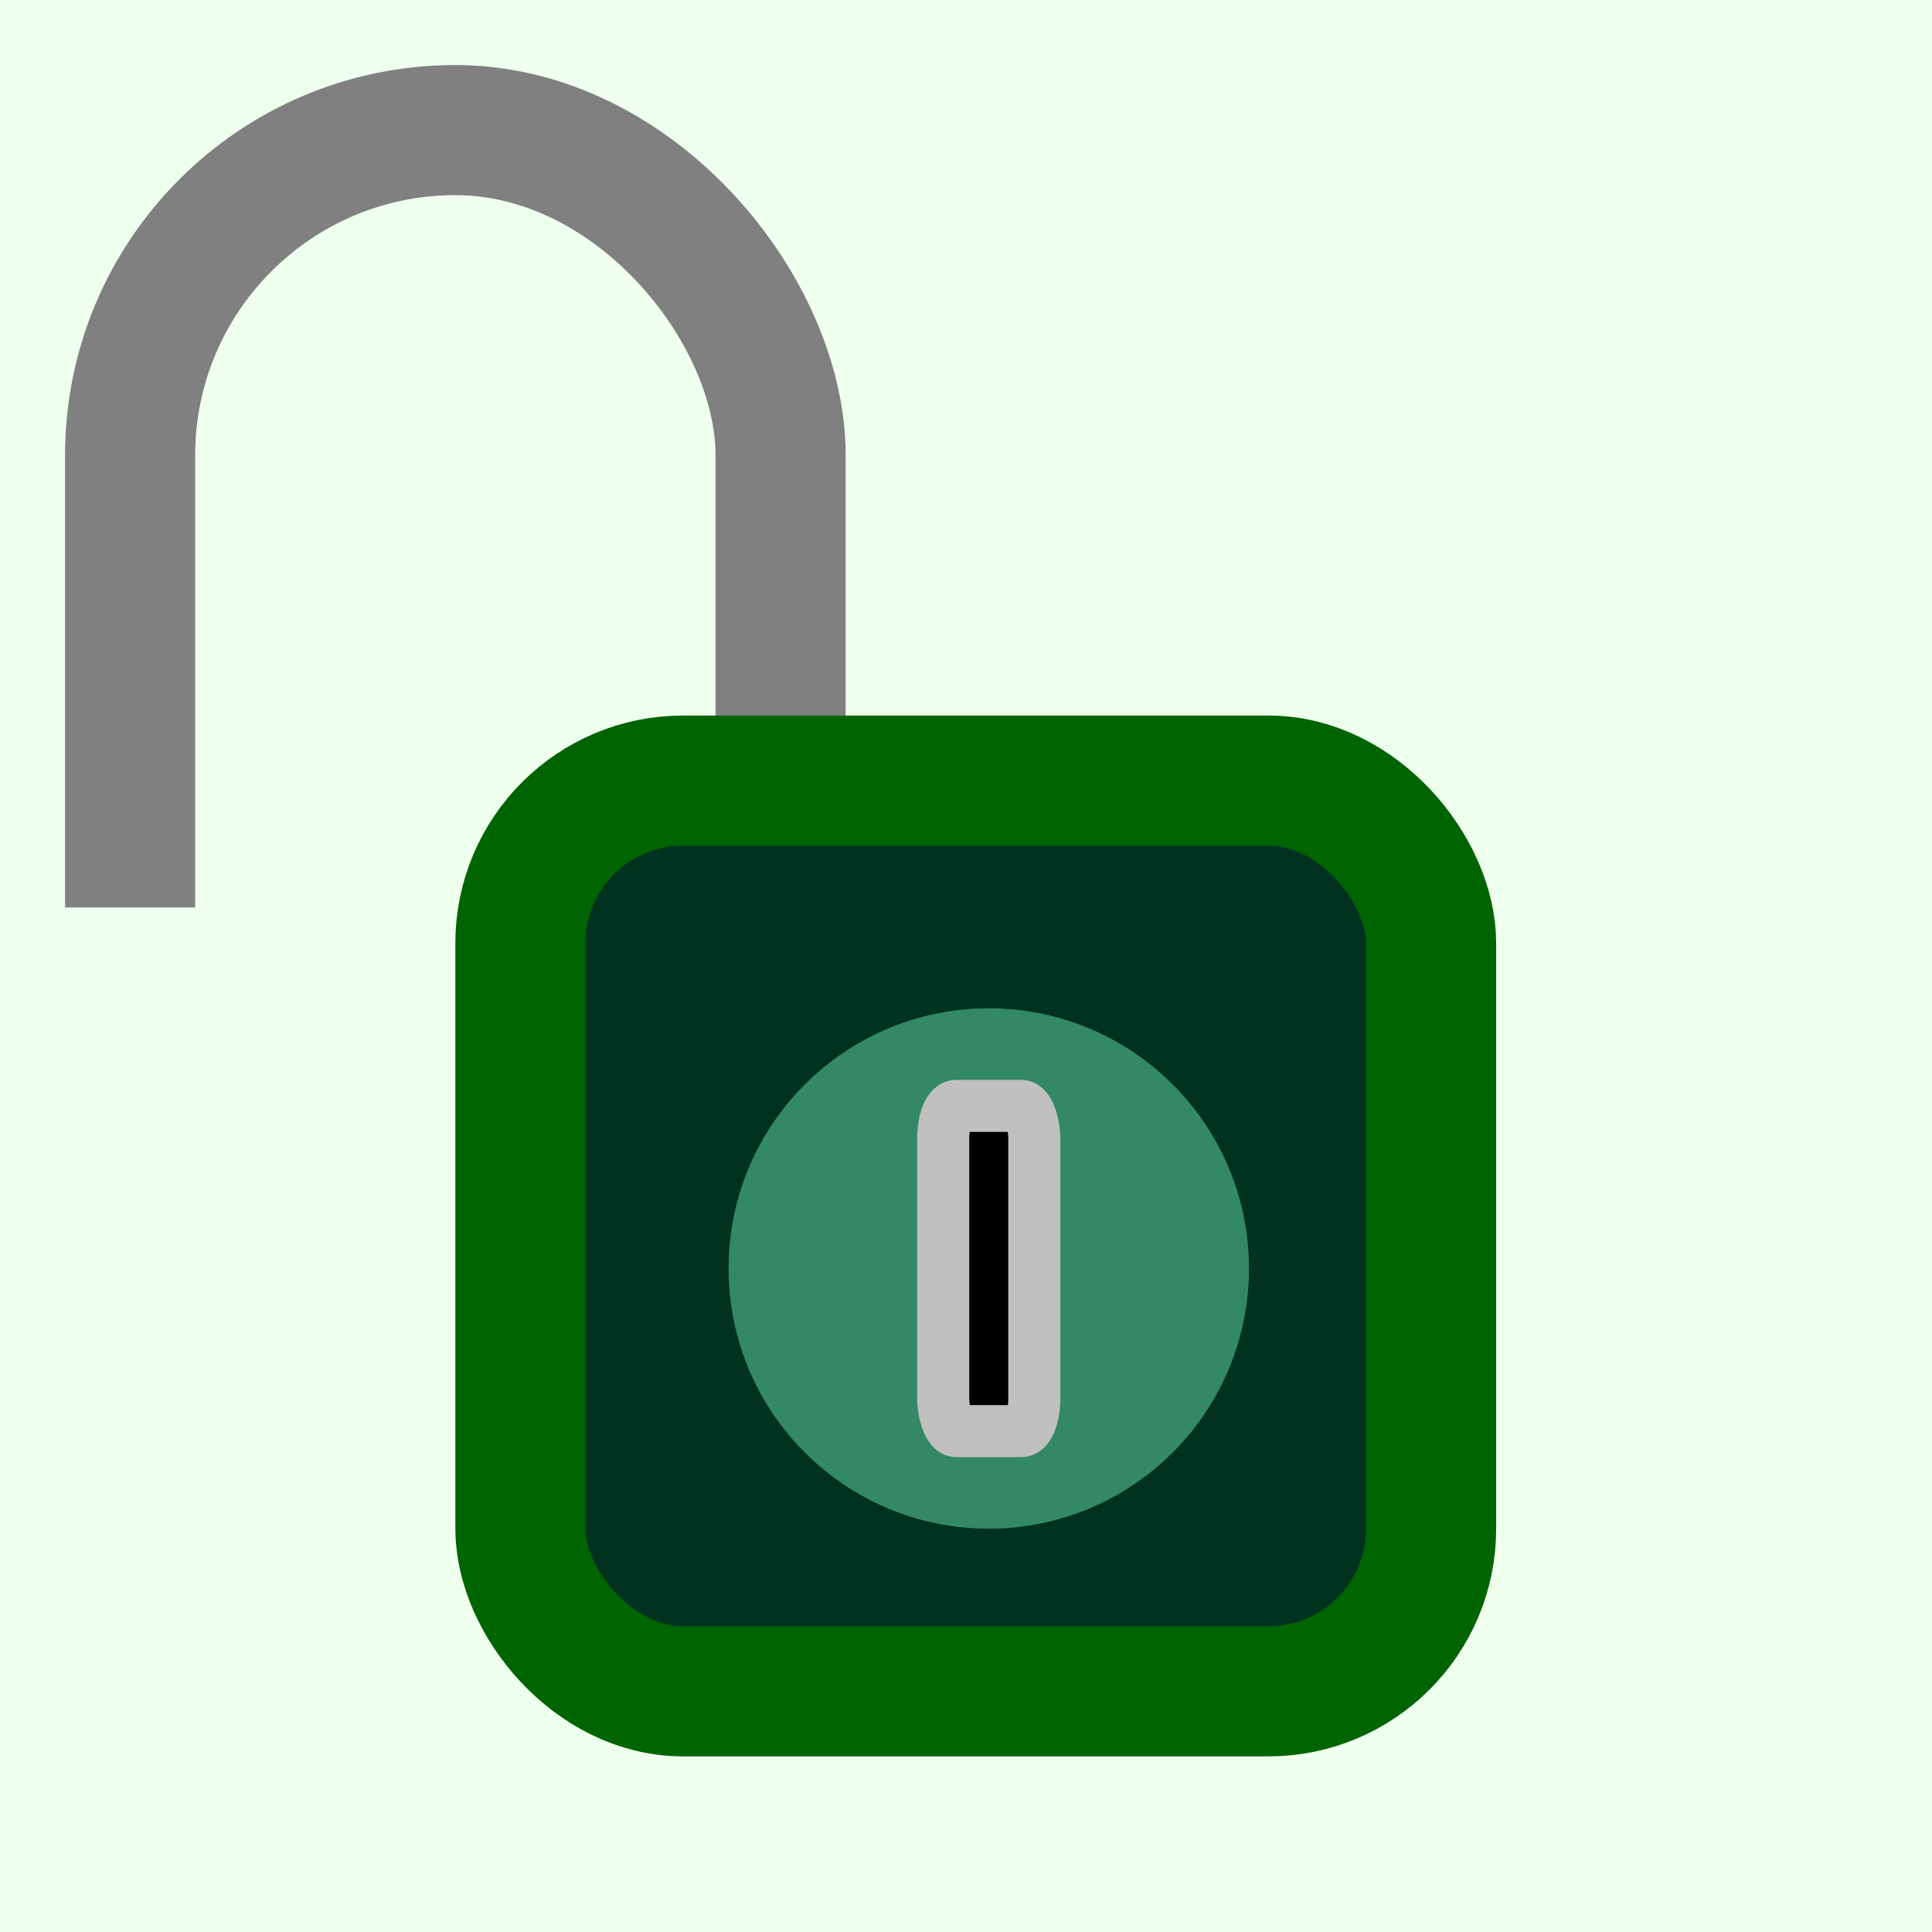 <svg version="1.1" id="Layer_1" xmlns="http://www.w3.org/2000/svg" xmlns:xlink="http://www.w3.org/1999/xlink"
	 viewBox="0 0 297.0 297.0" style="enable-background:new 0 0 297.0 297.0;" xml:space="preserve">
<rect x="0" y="0" width="297.0" height="297.0" fill="#333333" stroke="none"/>
<g style="fill:white;">
	<rect x="-1" y="-1" width="300" height="300" style="fill:#efe; stroke:#efe;"/>
	<rect x="20" y="20" width="100" height="180" rx="50" ry="50"
	style="fill-opacity:0.0; stroke:gray; stroke-width:20;  border-radius: 25;" />
	<rect x="-1" y="140" width="79" height="100" style="fill:#efe; stroke:#efe;"/>
	<rect x="80" y="120" width="140" height="140" rx="25" ry="25"
		  style="fill:#013220; stroke:darkgreen; stroke-width:20;  border-radius: 25;" />
	<circle cx="152" cy="195" r="40" style="fill:#338866; stroke-width:0;"/>
	<rect x="145" y="170" width="14" height="50" rx="2" ry="5"
		  style="fill-opacity:1.0; fill:black; stroke:silver; stroke-width:8;  border-radius: 25;" />
</g>
</svg>
